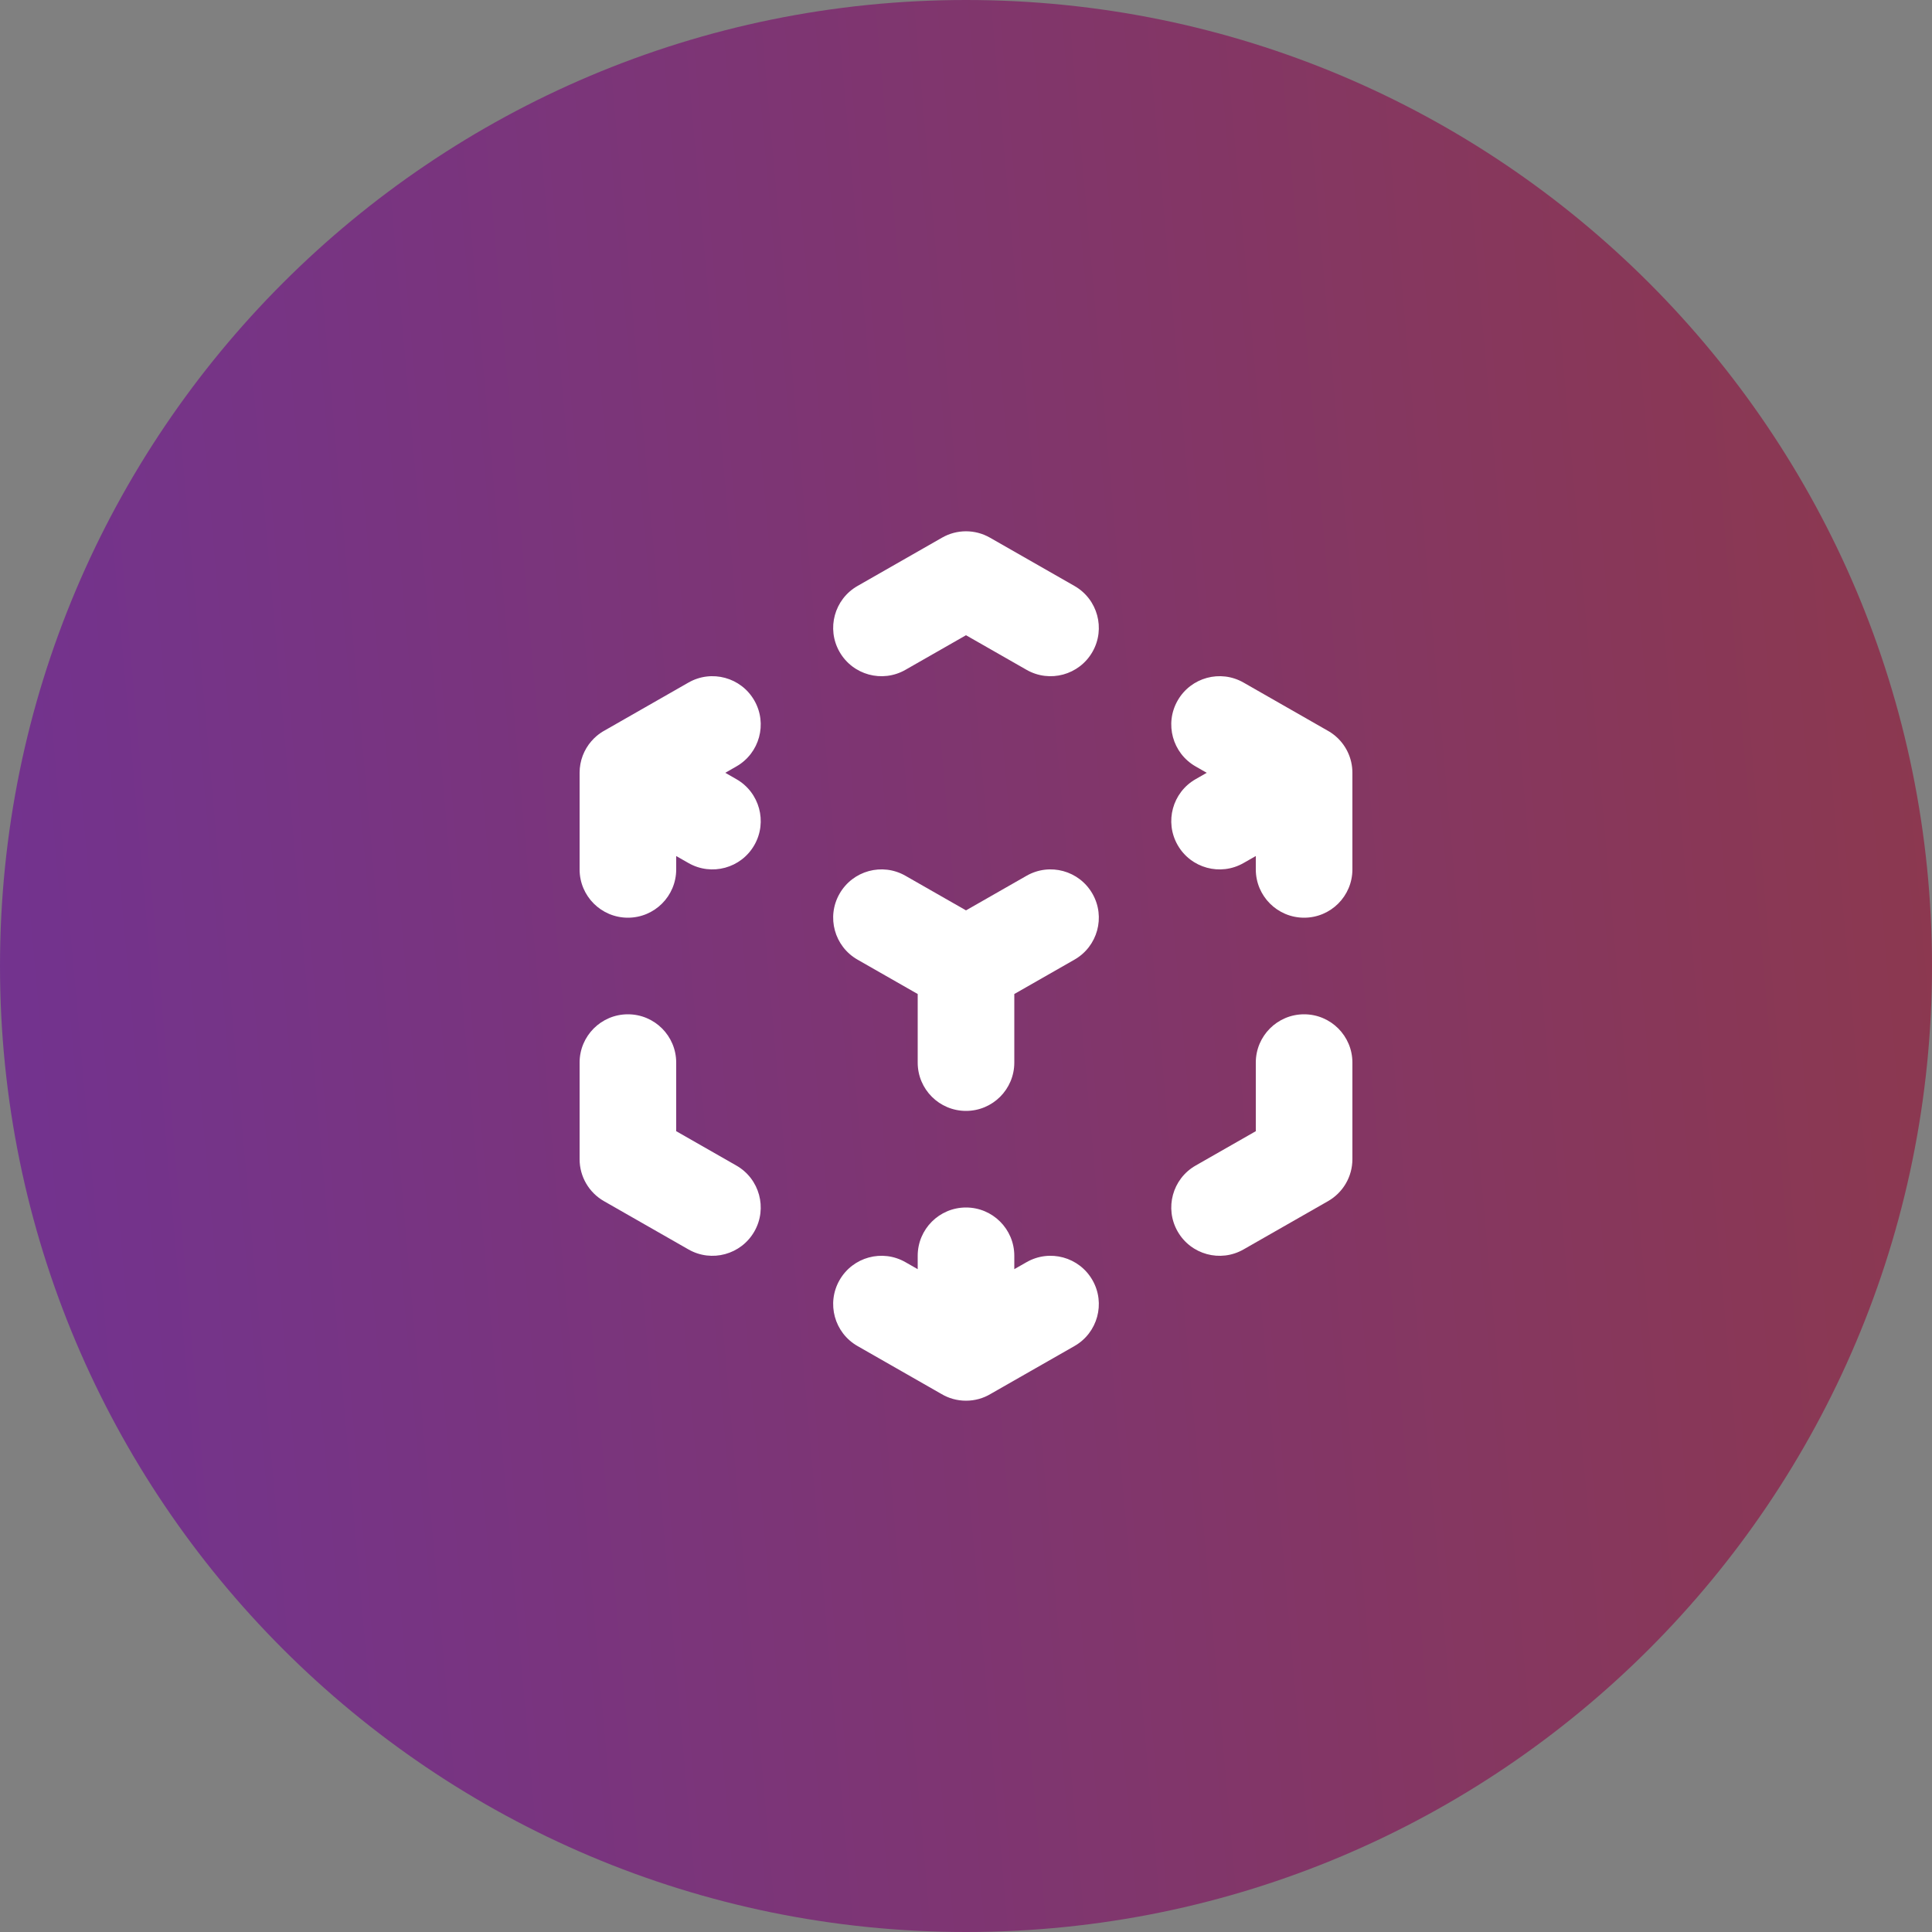 <svg width="48" height="48" viewBox="0 0 48 48" fill="none" xmlns="http://www.w3.org/2000/svg">
<rect x="0" y="0" width="48" height="48" fill="#808080" stroke="none"/>
<path d="M0 24C0 10.745 10.745 0 24 0C37.255 0 48 10.745 48 24C48 37.255 37.255 48 24 48C10.745 48 0 37.255 0 24Z" fill="url(#paint0_linear_5_8)"/>
<path d="M23.405 13.358C23.773 13.147 24.226 13.147 24.595 13.358L26.695 14.558C27.271 14.887 27.471 15.62 27.142 16.195C26.813 16.771 26.08 16.971 25.505 16.642L24 15.782L22.495 16.642C21.92 16.971 21.187 16.771 20.858 16.195C20.529 15.62 20.729 14.887 21.305 14.558L23.405 13.358Z" fill="white"/>
<path d="M18.742 17.405C19.071 17.98 18.871 18.713 18.295 19.042L18.019 19.2L18.295 19.358C18.871 19.687 19.071 20.42 18.742 20.995C18.413 21.571 17.68 21.771 17.105 21.442L16.8 21.268V21.6C16.8 22.263 16.263 22.8 15.6 22.8C14.937 22.8 14.4 22.263 14.4 21.6V19.2C14.4 18.9 14.51 18.626 14.692 18.415C14.734 18.367 14.779 18.322 14.828 18.281C14.889 18.23 14.955 18.185 15.025 18.147L17.105 16.958C17.68 16.629 18.413 16.829 18.742 17.405Z" fill="white"/>
<path d="M29.258 17.405C29.587 16.829 30.32 16.629 30.895 16.958L32.975 18.147C33.045 18.185 33.111 18.23 33.172 18.281C33.434 18.501 33.6 18.831 33.6 19.2V21.6C33.6 22.263 33.063 22.8 32.4 22.8C31.737 22.8 31.2 22.263 31.2 21.6V21.268L30.895 21.442C30.32 21.771 29.587 21.571 29.258 20.995C28.929 20.42 29.129 19.687 29.705 19.358L29.981 19.2L29.705 19.042C29.129 18.713 28.929 17.98 29.258 17.405Z" fill="white"/>
<path d="M20.858 22.205C21.187 21.629 21.92 21.429 22.495 21.758L24 22.618L25.505 21.758C26.08 21.429 26.813 21.629 27.142 22.205C27.471 22.78 27.271 23.513 26.695 23.842L25.2 24.696V26.4C25.2 27.063 24.663 27.6 24 27.6C23.337 27.6 22.8 27.063 22.8 26.4V24.696L21.305 23.842C20.729 23.513 20.529 22.78 20.858 22.205Z" fill="white"/>
<path d="M15.6 25.2C16.263 25.2 16.8 25.737 16.8 26.4V28.104L18.295 28.958C18.871 29.287 19.071 30.02 18.742 30.595C18.413 31.171 17.68 31.371 17.105 31.042L15.005 29.842C14.631 29.628 14.4 29.231 14.4 28.8V26.4C14.4 25.737 14.937 25.2 15.6 25.2Z" fill="white"/>
<path d="M32.4 25.2C33.063 25.2 33.6 25.737 33.6 26.4V28.8C33.6 29.231 33.369 29.628 32.995 29.842L30.895 31.042C30.32 31.371 29.587 31.171 29.258 30.595C28.929 30.02 29.129 29.287 29.705 28.958L31.2 28.104V26.4C31.2 25.737 31.737 25.2 32.4 25.2Z" fill="white"/>
<path d="M20.858 31.805C21.187 31.229 21.92 31.029 22.495 31.358L22.8 31.532V31.2C22.8 30.537 23.337 30 24 30C24.663 30 25.2 30.537 25.2 31.2V31.532L25.505 31.358C26.08 31.029 26.813 31.229 27.142 31.805C27.471 32.38 27.271 33.113 26.695 33.442L24.613 34.631C24.434 34.739 24.224 34.8 24 34.8C23.776 34.8 23.566 34.739 23.386 34.631L21.305 33.442C20.729 33.113 20.529 32.38 20.858 31.805Z" fill="white"/>
<defs>
<linearGradient id="paint0_linear_5_8" x1="-2.22933e-07" y1="35.76" x2="49.443" y2="31.367" gradientUnits="userSpaceOnUse">
<stop stop-color="#723390"/>
<stop offset="1" stop-color="#8C384F"/>
</linearGradient>
</defs>
</svg>
